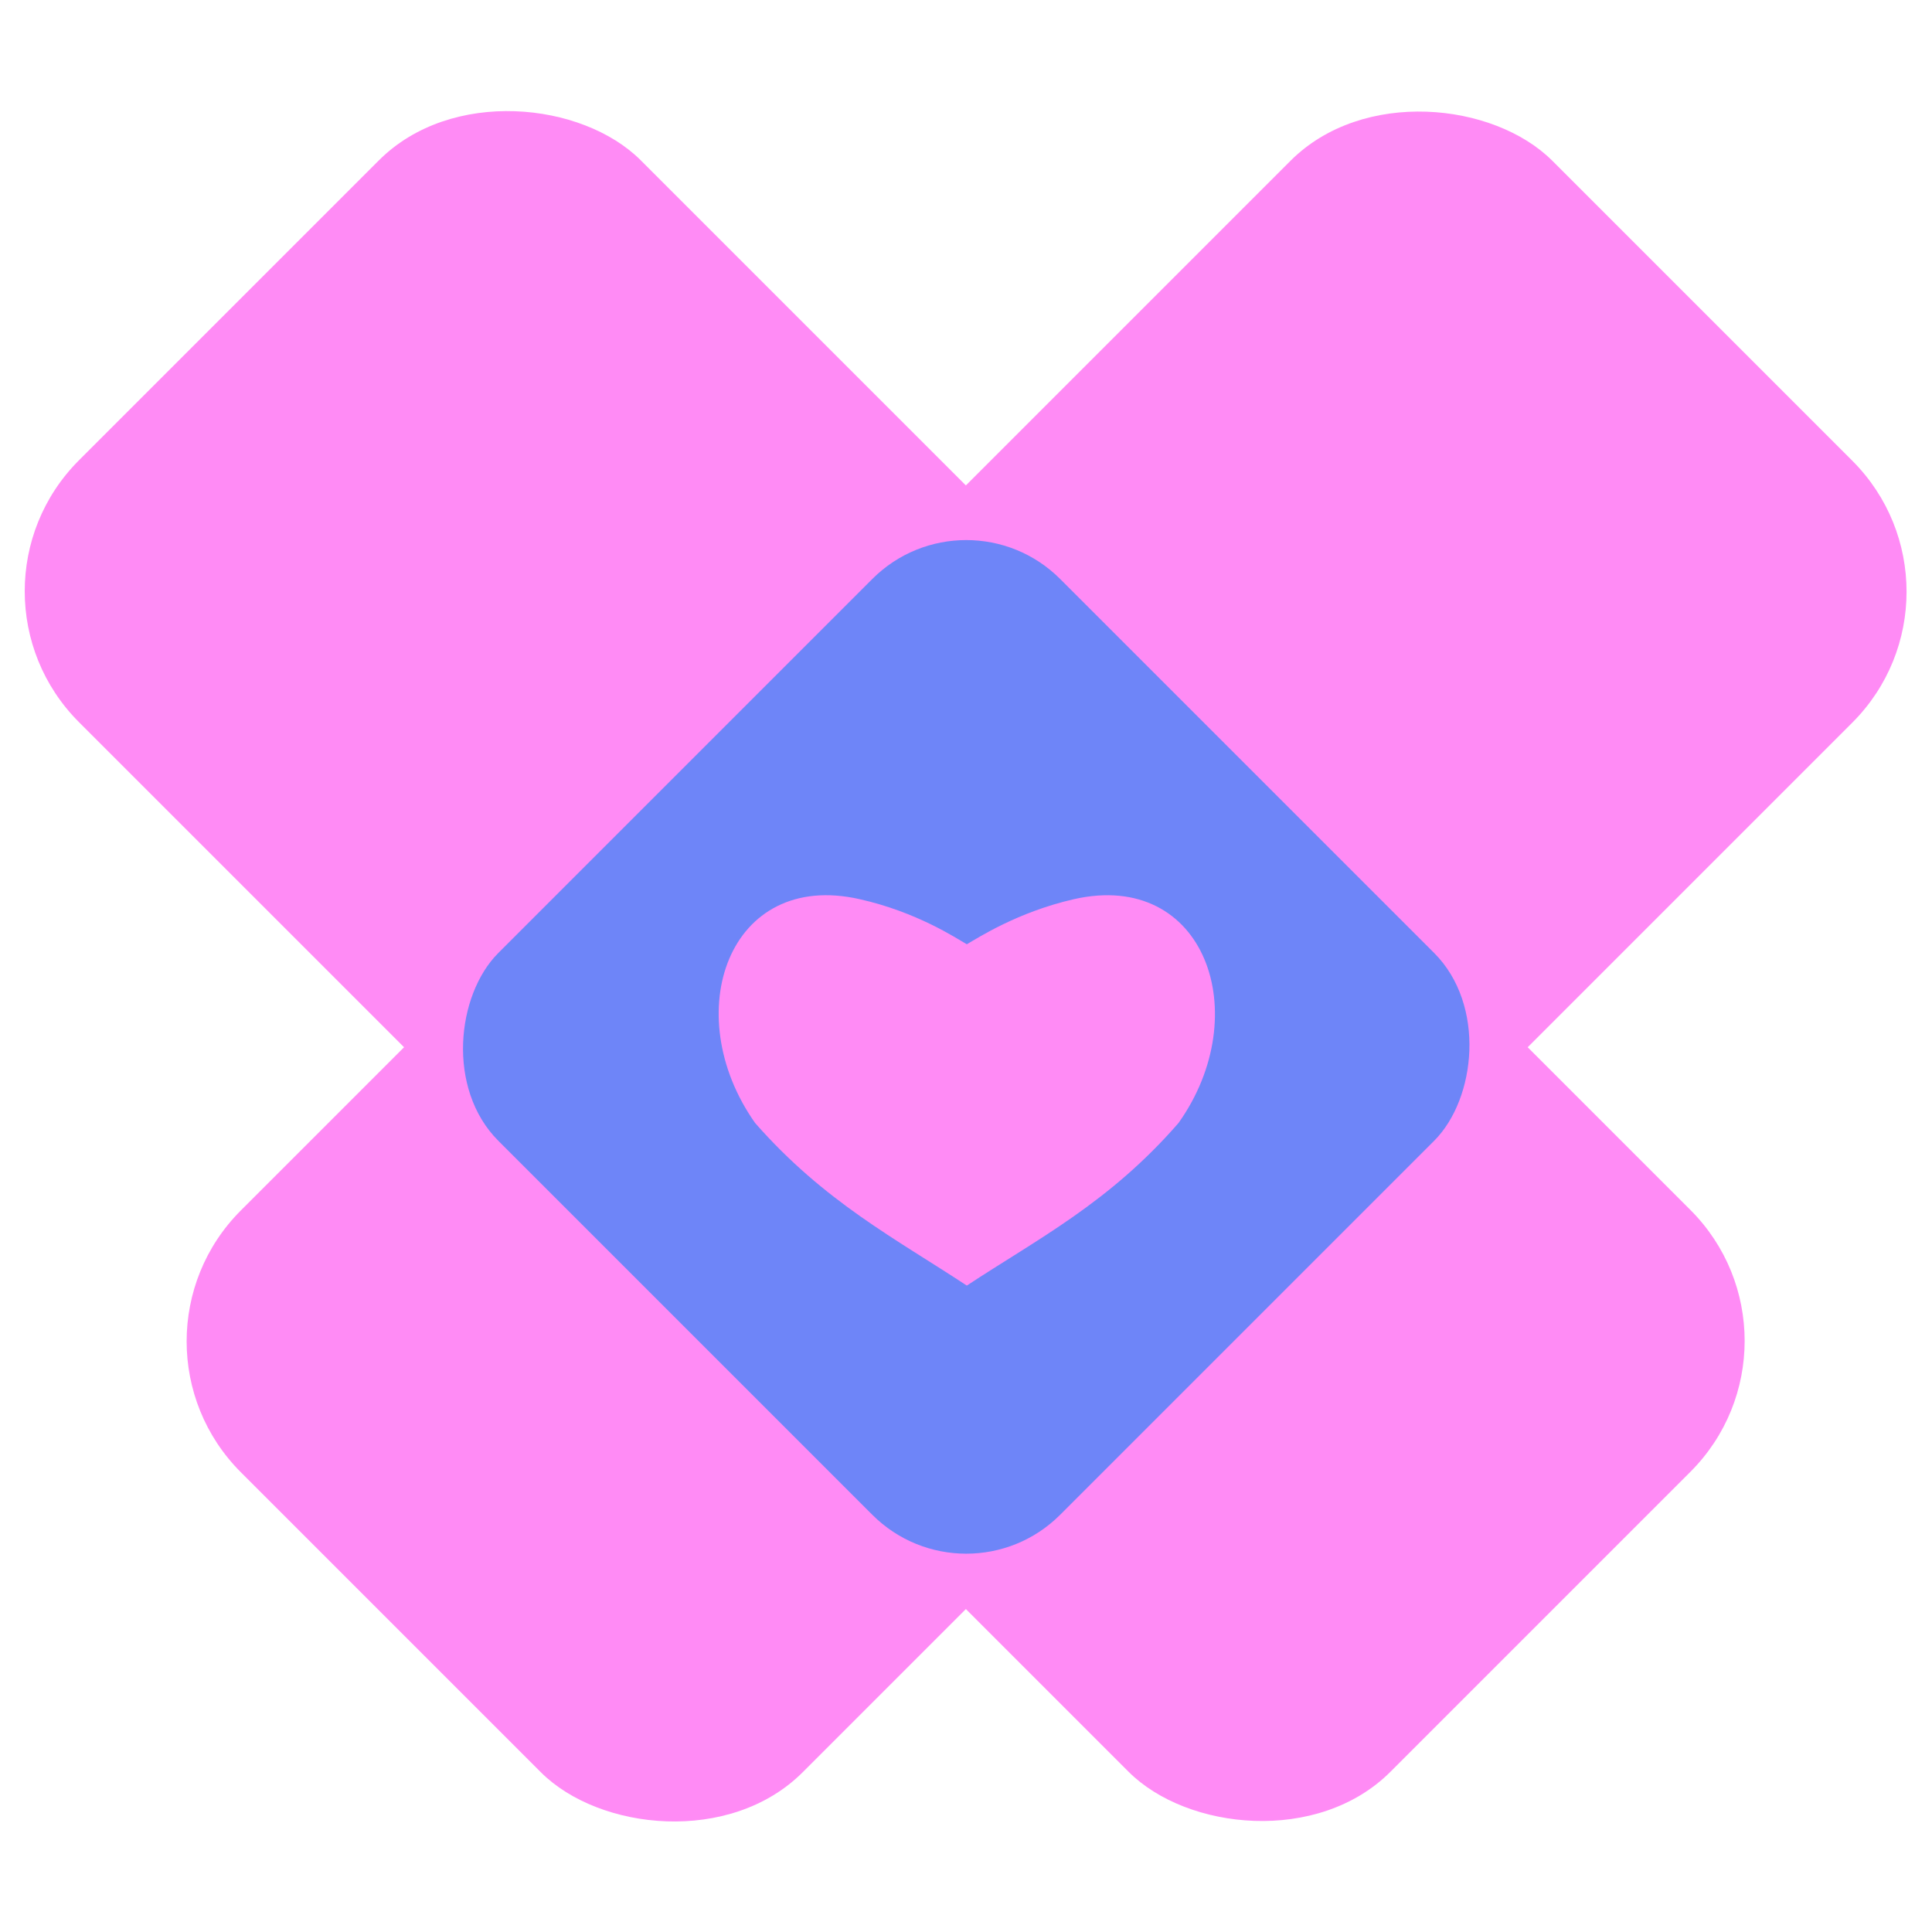 <?xml version="1.0" encoding="UTF-8"?><svg id="a" xmlns="http://www.w3.org/2000/svg" viewBox="0 0 24 24"><g><rect x="1.48" y="7.07" width="23.04" height="9.87" rx="2.3" ry="2.3" transform="translate(-4.68 12.71) rotate(-45)" fill="#ff8bf5"/><rect x="6.06" y=".48" width="9.87" height="23.04" rx="2.3" ry="2.3" transform="translate(-5.27 11.29) rotate(-45)" fill="#ff8bf5"/><rect x="7.07" y="8.07" width="9.87" height="9.87" rx="1.65" ry="1.65" transform="translate(12.71 -4.68) rotate(45)" fill="#6e85f8"/></g><path d="M12.01,11.73c.14-.08,.63-.4,1.33-.56,1.63-.37,2.26,1.43,1.3,2.78-.86,.99-1.75,1.44-2.63,2.02-.88-.58-1.77-1.04-2.63-2.02-.96-1.36-.33-3.15,1.3-2.78,.71,.16,1.19,.48,1.33,.56" fill="#ff8bf5"/></svg>